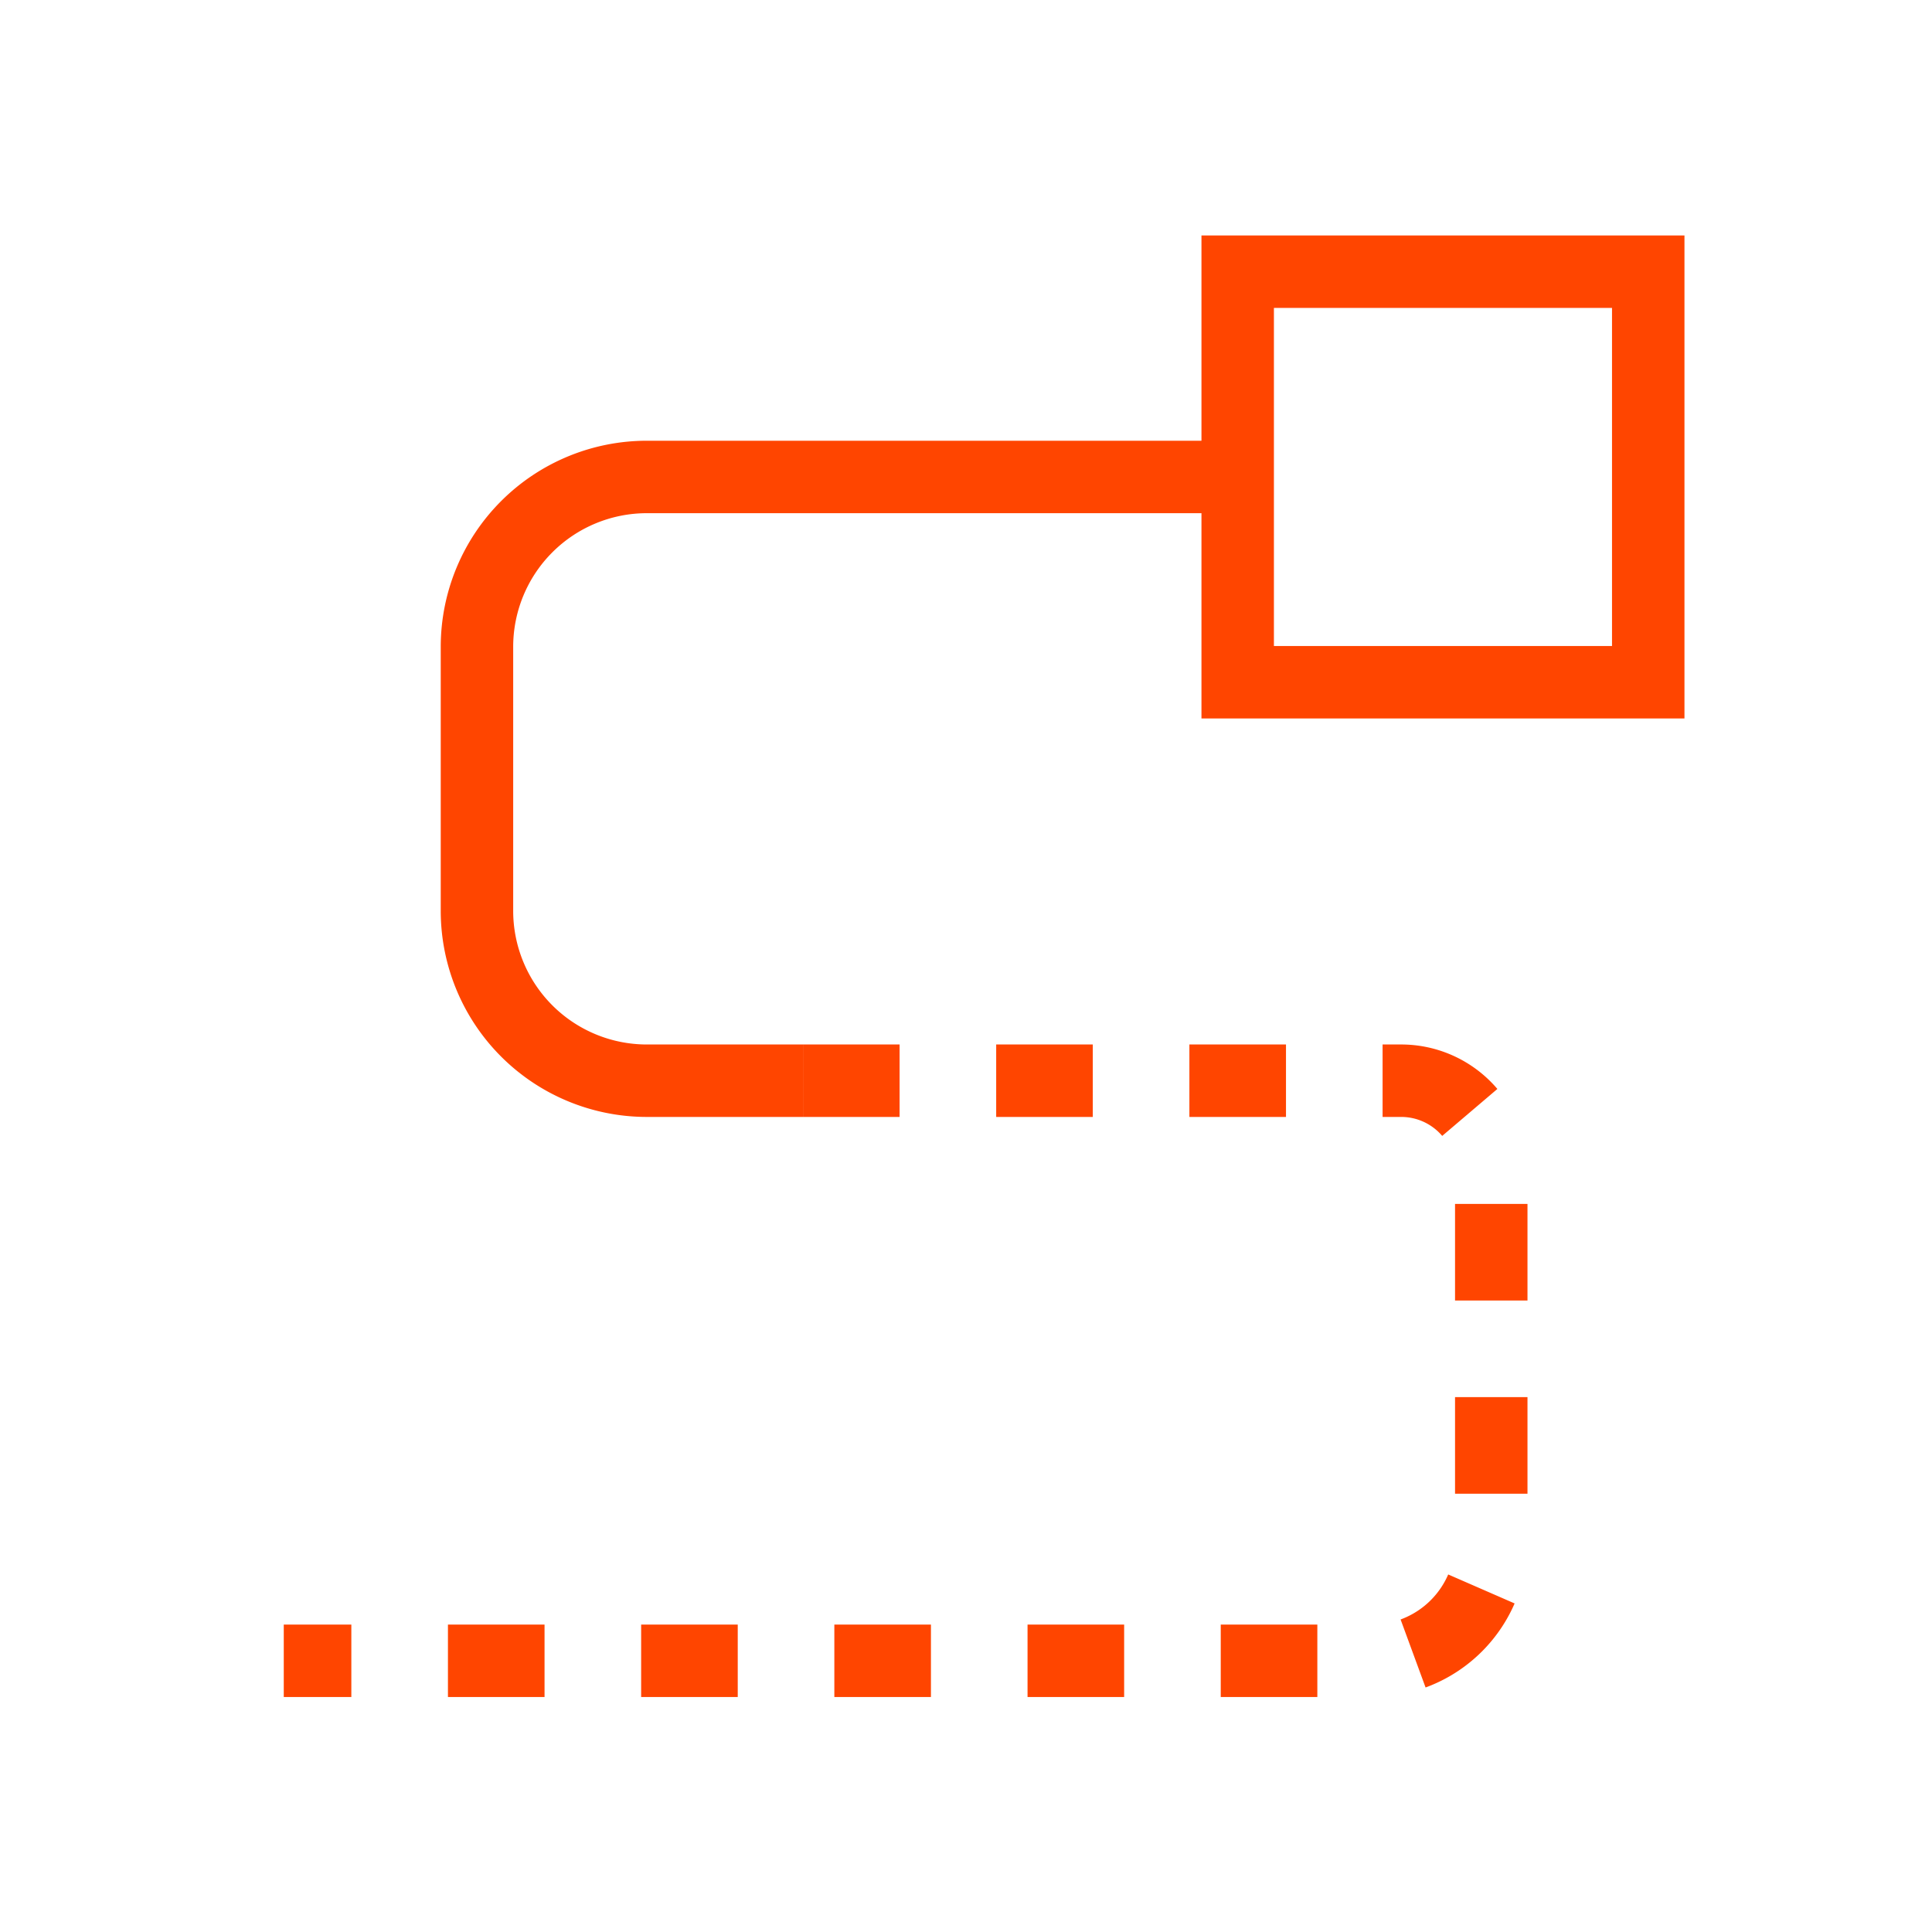 <svg xmlns="http://www.w3.org/2000/svg" viewBox="0 0 160 160">
  <title>Walkthrough</title>
  <rect style="fill:none;stroke:#FF4500;stroke-miterlimit:10;stroke-width:6px;" x="102.5" y="22.5" width="34" height="34"/>
  <path style="fill:none;stroke:#FF4500;stroke-miterlimit:10;stroke-width:6px;stroke-dasharray:8"  d="M66.5,89.5H116A7.46,7.46,0,0,1,123.5,97v30.66a9.88,9.88,0,0,1-9.88,9.88H23.5"/>
  <path style="fill:none;stroke:#FF4500;stroke-miterlimit:10;stroke-width:6px;"  d="M102.5,39.5H53.57A14.07,14.07,0,0,0,39.5,53.57V75.43A14.07,14.07,0,0,0,53.57,89.5H66.5"/>
</svg>
